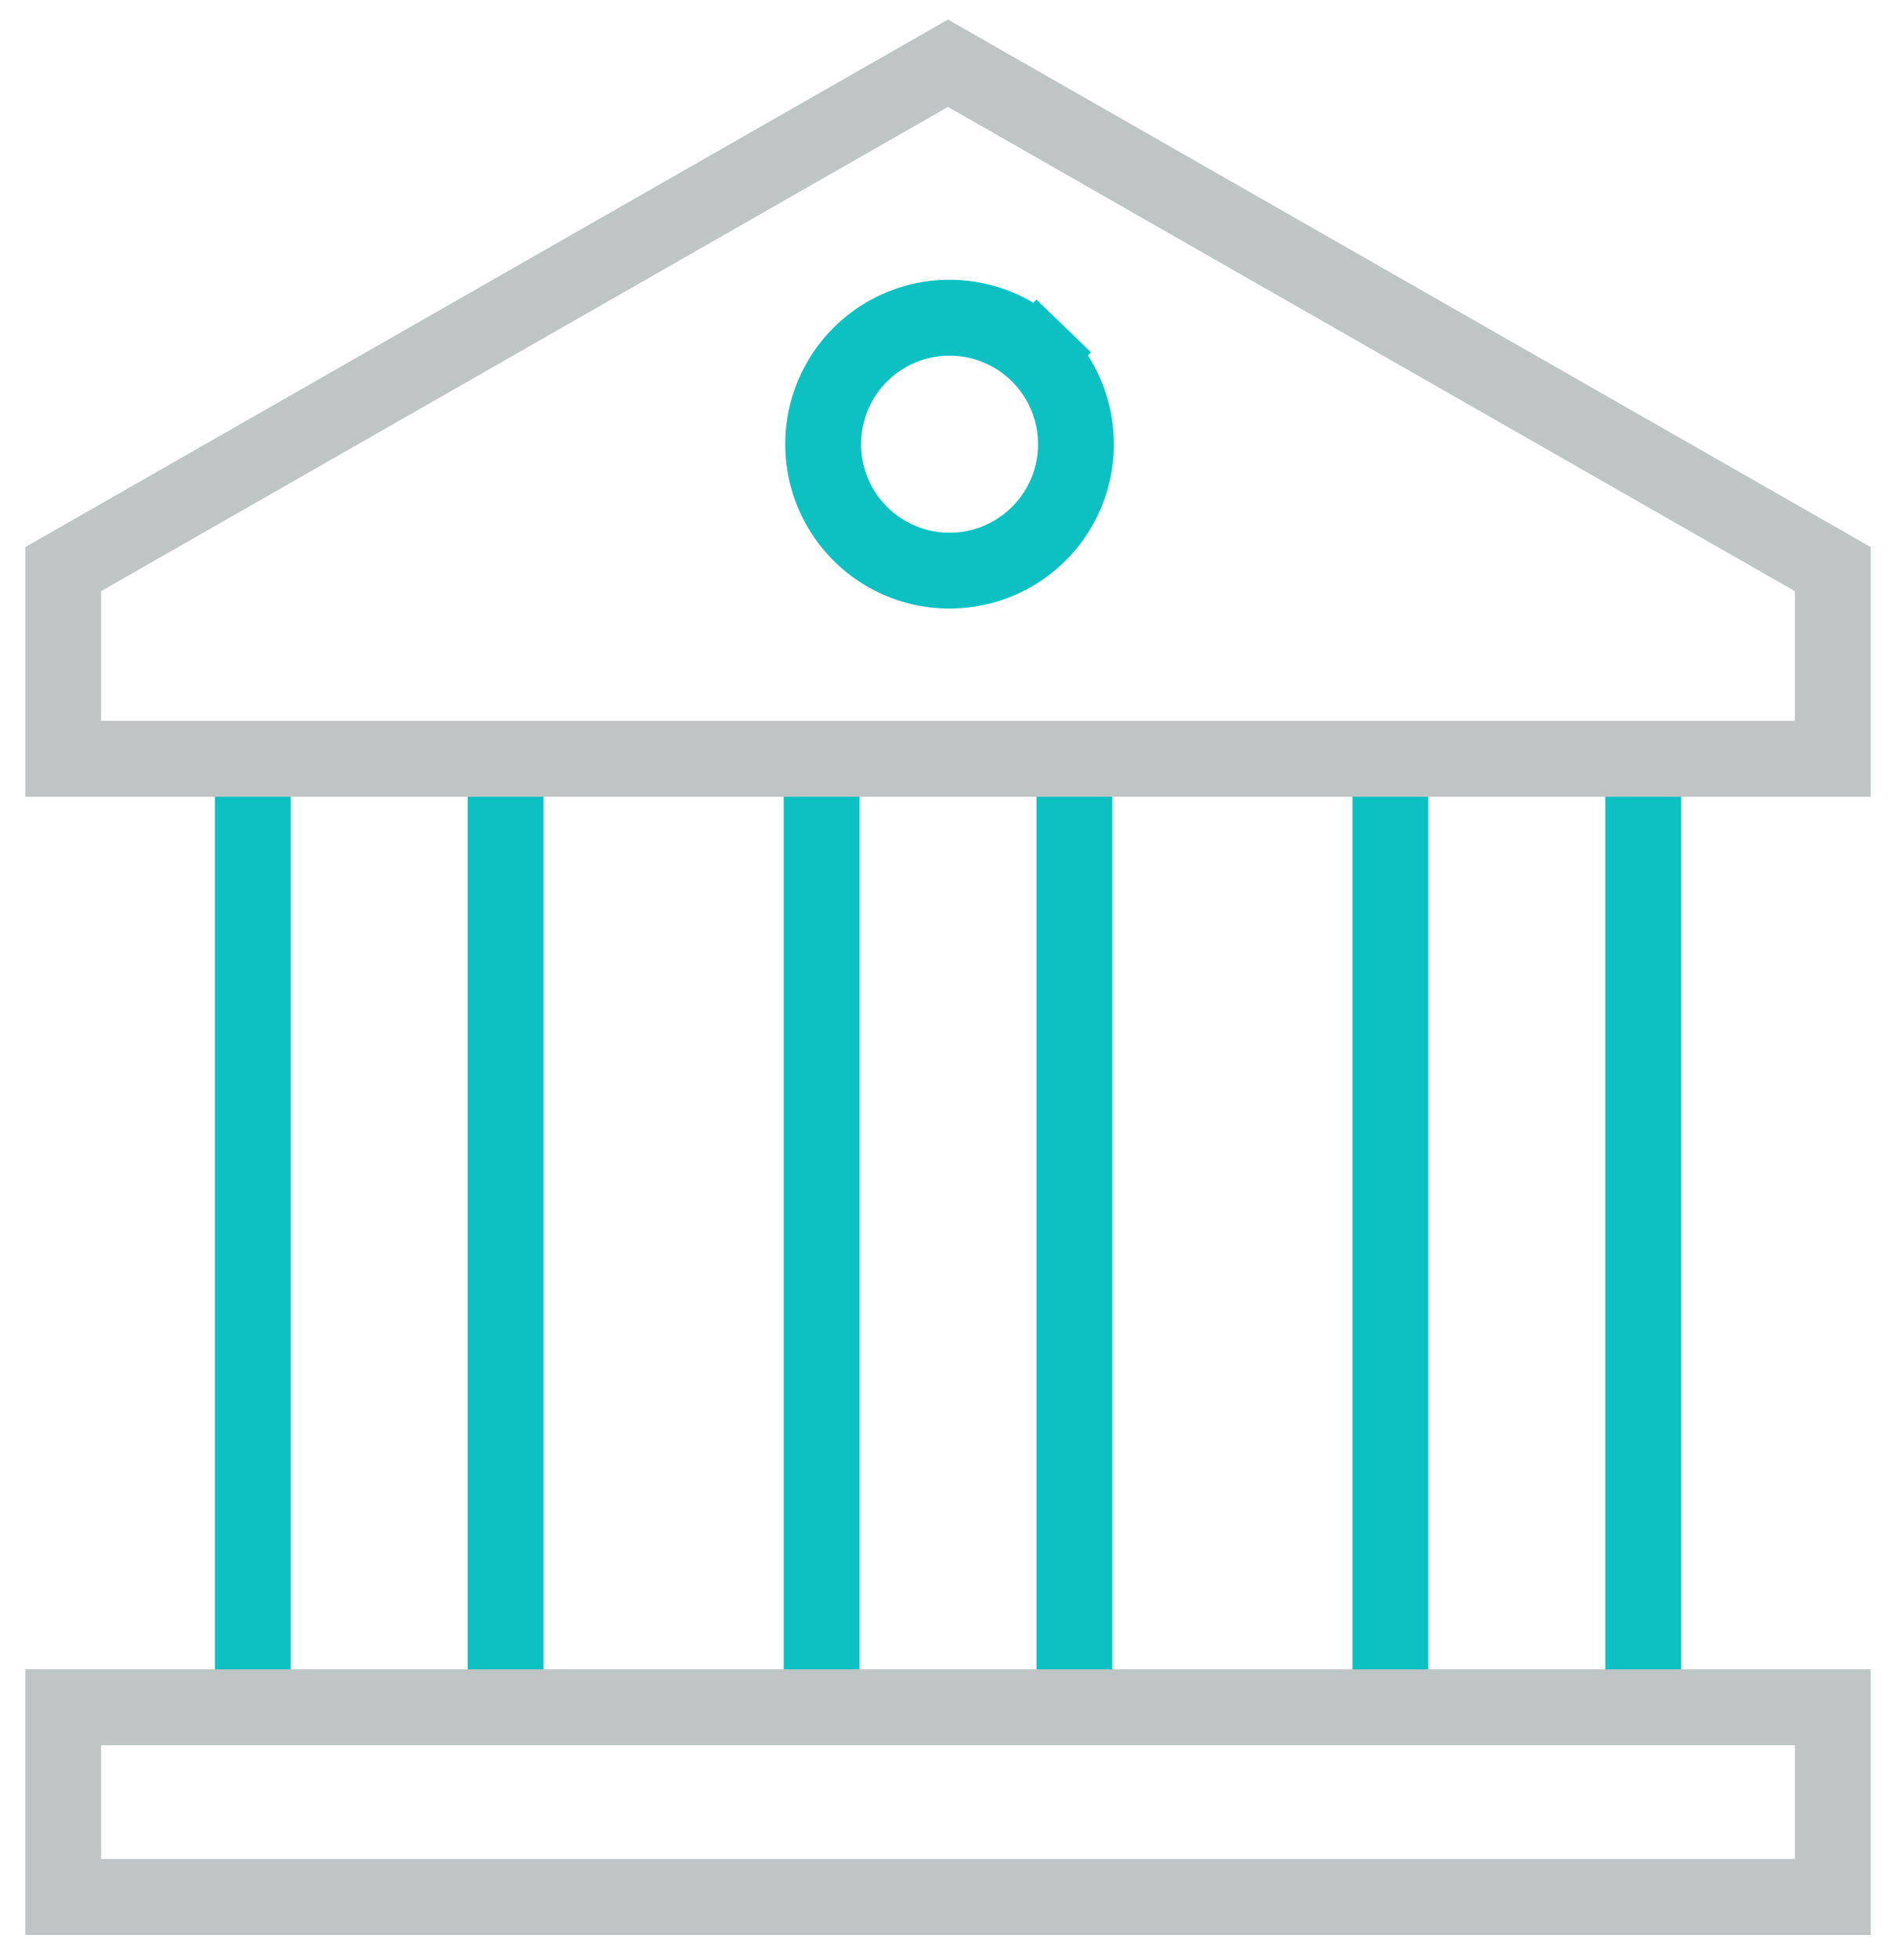 <svg xmlns="http://www.w3.org/2000/svg" width="30" height="31" viewBox="0 0 30 31">
    <g fill="none" fill-rule="evenodd" stroke-linecap="square" stroke-width="1.2">
        <path stroke="#0DC1C3" d="M13 27V12M17 12v15M4 27V12M8 12v15M22 27V12M26 12v15"/>
        <path stroke="#BFC4C5" d="M15 1L1 9v3h28V9z"/>
        <path stroke="#0DC1C3" d="M16.414 5.586a2 2 0 1 1-2.828 2.828 2 2 0 0 1 2.828-2.828"/>
        <path stroke="#BFC4C5" d="M1 27h28v3H1z"/>
    </g>
</svg>
